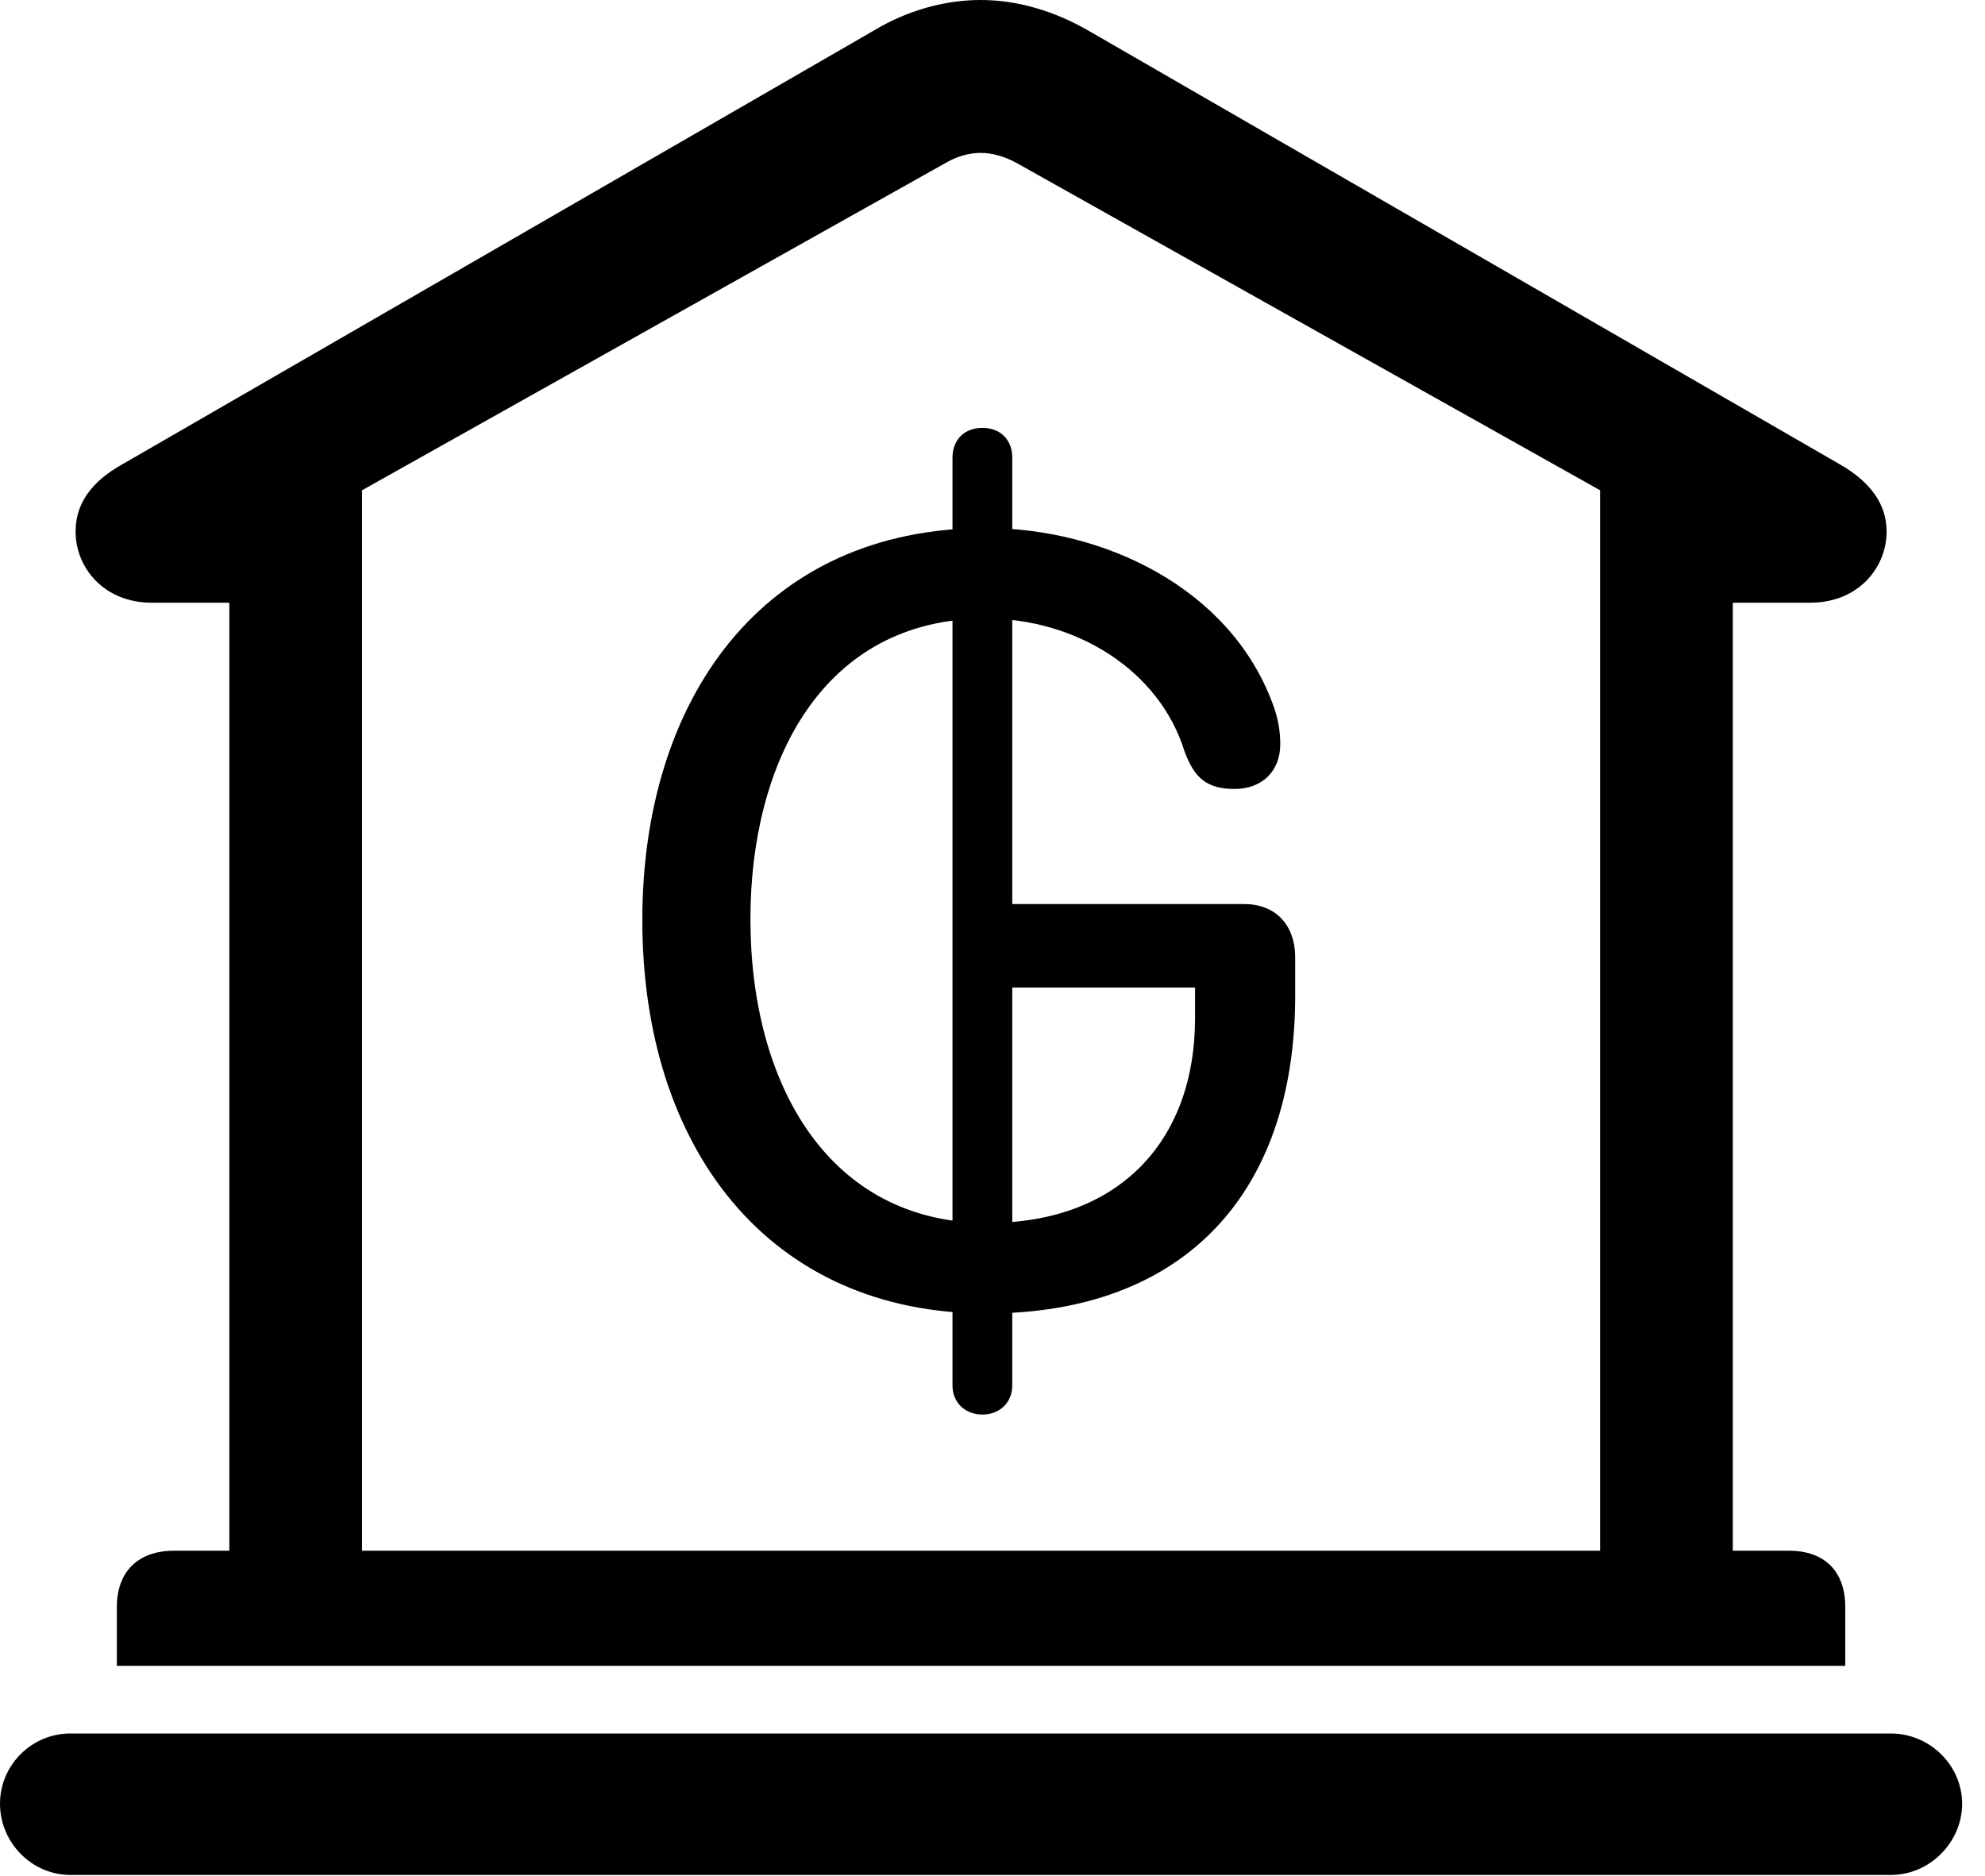 <svg version="1.1" xmlns="http://www.w3.org/2000/svg" xmlns:xlink="http://www.w3.org/1999/xlink" viewBox="0 0 30.885 29.189">
 <g>
  
  <path d="M1.818 25.922L28.711 25.922L28.711 25.006C28.711 24.459 28.396 24.131 27.836 24.131L26.961 24.131L26.961 9.379L28.164 9.379C28.916 9.379 29.354 8.832 29.354 8.271C29.354 7.861 29.121 7.506 28.615 7.219L16.939 0.479C16.393 0.164 15.818 0 15.258 0C14.697 0 14.109 0.164 13.59 0.479L1.914 7.219C1.395 7.506 1.176 7.861 1.176 8.271C1.176 8.832 1.613 9.379 2.365 9.379L3.568 9.379L3.568 24.131L2.707 24.131C2.146 24.131 1.818 24.459 1.818 25.006ZM5.633 24.131L5.633 7.629L14.725 2.529C14.889 2.434 15.08 2.379 15.258 2.379C15.435 2.379 15.627 2.434 15.805 2.529L24.896 7.629L24.896 24.131ZM1.094 29.176L29.422 29.176C30.023 29.176 30.529 28.67 30.529 28.068C30.529 27.467 30.023 26.975 29.422 26.975L1.094 26.975C0.492 26.975 0 27.467 0 28.068C0 28.67 0.492 29.176 1.094 29.176Z" style="fill:hsl(0 0 0/0.85)"></path>
  <path d="M15.354 20.439C18.389 20.439 20.152 18.607 20.152 15.49L20.152 14.902C20.152 14.383 19.838 14.068 19.359 14.068L15.627 14.068L15.627 15.367L18.594 15.367L18.594 15.846C18.594 17.746 17.418 19.031 15.367 19.031C12.893 19.031 11.676 16.871 11.676 14.301C11.676 11.881 12.783 9.625 15.34 9.625C16.734 9.625 18.033 10.418 18.43 11.69C18.58 12.1 18.771 12.277 19.209 12.277C19.633 12.277 19.92 12.004 19.92 11.58C19.92 11.402 19.893 11.184 19.797 10.938C19.127 9.146 17.172 8.217 15.34 8.217C11.854 8.217 9.994 10.896 9.994 14.315C9.994 17.869 11.963 20.439 15.354 20.439ZM15.285 22.012C15.559 22.012 15.75 21.82 15.75 21.561L15.75 7.123C15.75 6.836 15.559 6.658 15.285 6.658C15.012 6.658 14.82 6.836 14.82 7.123L14.82 21.561C14.82 21.82 15.012 22.012 15.285 22.012Z" style="fill:hsl(0 0 0/0.85)"></path>
 </g>
</svg>